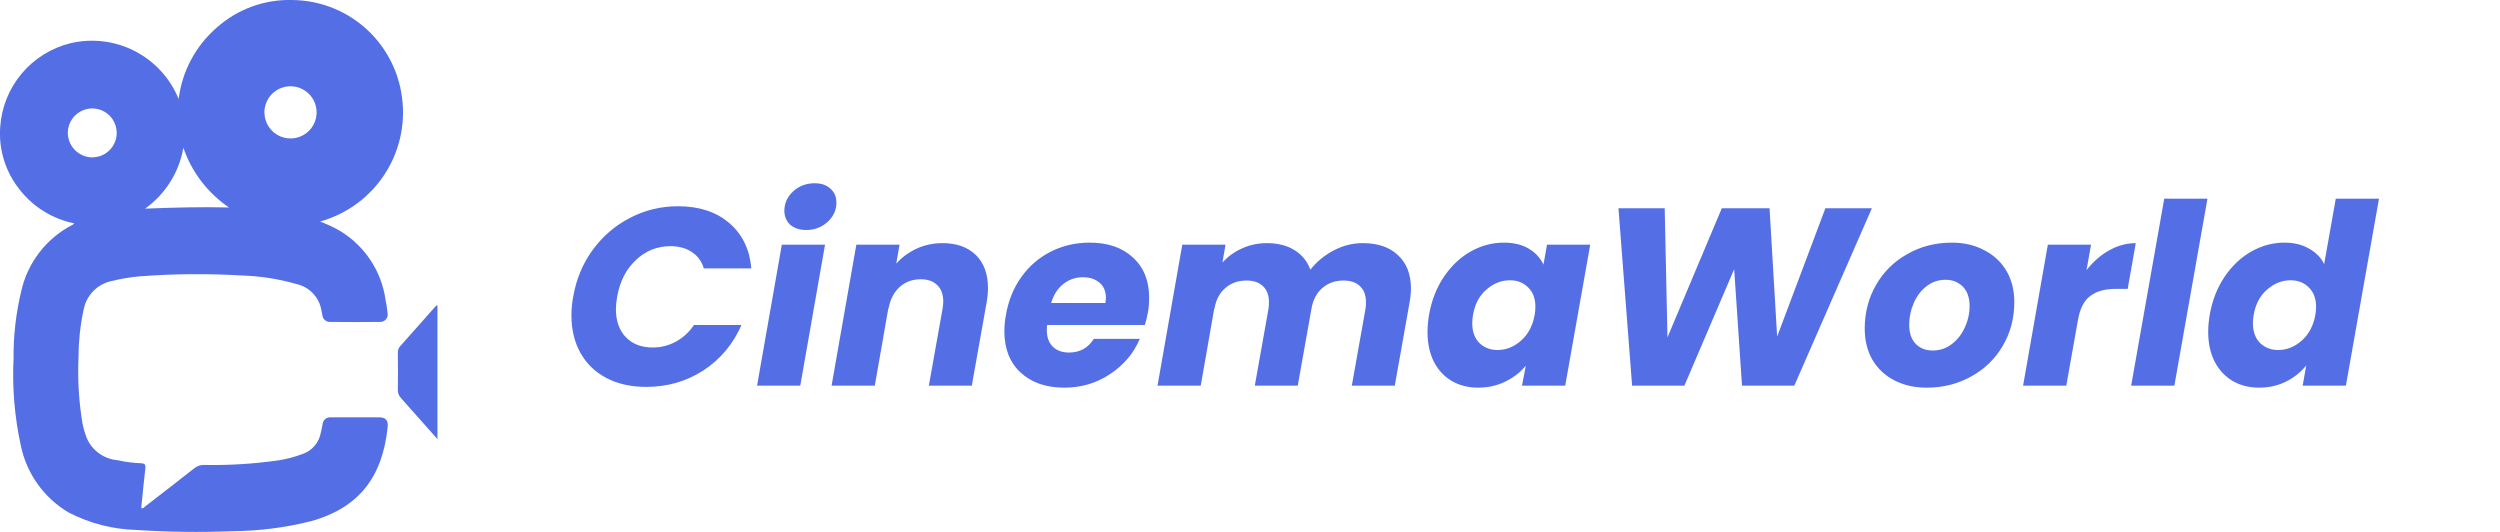 <svg width="188" height="40" viewBox="0 0 188 40" fill="none" xmlns="http://www.w3.org/2000/svg">
<g clip-path="url(#clip0_17_2)">
<path d="M43.105 22.312C43.333 20.995 43.821 19.823 44.568 18.797C45.328 17.758 46.266 16.954 47.38 16.384C48.495 15.801 49.698 15.51 50.99 15.51C52.574 15.51 53.853 15.928 54.828 16.764C55.816 17.6 56.374 18.74 56.5 20.184H52.928C52.764 19.639 52.46 19.228 52.016 18.949C51.586 18.658 51.054 18.512 50.42 18.512C49.42 18.512 48.552 18.86 47.817 19.557C47.083 20.241 46.614 21.159 46.411 22.312C46.348 22.667 46.316 22.977 46.316 23.243C46.316 24.13 46.563 24.833 47.057 25.352C47.551 25.871 48.229 26.131 49.09 26.131C49.711 26.131 50.287 25.985 50.819 25.694C51.364 25.403 51.82 24.985 52.187 24.44H55.759C55.126 25.884 54.17 27.024 52.89 27.86C51.611 28.683 50.18 29.095 48.596 29.095C47.456 29.095 46.462 28.873 45.613 28.43C44.765 27.987 44.112 27.36 43.656 26.549C43.2 25.738 42.972 24.795 42.972 23.718C42.972 23.237 43.017 22.768 43.105 22.312ZM60.637 17.296C60.13 17.296 59.725 17.163 59.421 16.897C59.13 16.618 58.984 16.27 58.984 15.852C58.984 15.282 59.206 14.794 59.649 14.389C60.092 13.984 60.631 13.781 61.264 13.781C61.771 13.781 62.17 13.92 62.461 14.199C62.752 14.465 62.898 14.813 62.898 15.244C62.898 15.801 62.676 16.283 62.233 16.688C61.79 17.093 61.258 17.296 60.637 17.296ZM62.043 18.398L60.181 29H56.932L58.794 18.398H62.043ZM70.876 18.284C71.94 18.284 72.776 18.582 73.384 19.177C73.992 19.772 74.296 20.602 74.296 21.666C74.296 22.021 74.258 22.401 74.182 22.806L73.08 29H69.85L70.876 23.243C70.914 23.028 70.933 22.838 70.933 22.673C70.933 22.141 70.781 21.729 70.477 21.438C70.186 21.147 69.774 21.001 69.242 21.001C68.609 21.001 68.077 21.197 67.646 21.59C67.216 21.983 66.937 22.534 66.81 23.243V23.148L65.784 29H62.535L64.397 18.398H67.646L67.399 19.823C67.817 19.354 68.324 18.981 68.919 18.702C69.527 18.423 70.18 18.284 70.876 18.284ZM81.95 18.246C83.318 18.246 84.401 18.62 85.199 19.367C86.01 20.102 86.415 21.109 86.415 22.388C86.415 22.806 86.383 23.18 86.32 23.509C86.269 23.8 86.194 24.111 86.092 24.44H78.739C78.727 24.516 78.72 24.636 78.72 24.801C78.72 25.358 78.872 25.783 79.176 26.074C79.48 26.365 79.885 26.511 80.392 26.511C81.203 26.511 81.823 26.169 82.254 25.485H85.712C85.256 26.562 84.515 27.442 83.489 28.126C82.463 28.81 81.311 29.152 80.031 29.152C78.663 29.152 77.567 28.772 76.744 28.012C75.933 27.252 75.528 26.22 75.528 24.915C75.528 24.522 75.566 24.117 75.642 23.699C75.832 22.597 76.225 21.634 76.82 20.811C77.415 19.988 78.156 19.354 79.043 18.911C79.93 18.468 80.899 18.246 81.95 18.246ZM83.128 22.787C83.153 22.61 83.166 22.489 83.166 22.426C83.166 21.919 83.008 21.533 82.691 21.267C82.374 20.988 81.957 20.849 81.437 20.849C80.88 20.849 80.386 21.02 79.955 21.362C79.537 21.691 79.233 22.166 79.043 22.787H83.128ZM102.474 18.284C103.614 18.284 104.501 18.588 105.134 19.196C105.78 19.791 106.103 20.627 106.103 21.704C106.103 22.033 106.065 22.401 105.989 22.806L104.887 29H101.657L102.683 23.243C102.708 23.116 102.721 22.945 102.721 22.73C102.721 22.198 102.569 21.793 102.265 21.514C101.974 21.235 101.562 21.096 101.03 21.096C100.397 21.096 99.865 21.286 99.434 21.666C99.004 22.033 98.731 22.559 98.617 23.243L97.591 29H94.361L95.387 23.243C95.412 23.116 95.425 22.945 95.425 22.73C95.425 22.198 95.273 21.793 94.969 21.514C94.678 21.235 94.266 21.096 93.734 21.096C93.101 21.096 92.569 21.286 92.138 21.666C91.707 22.033 91.435 22.559 91.321 23.243V23.148L90.295 29H87.046L88.908 18.398H92.157L91.929 19.747C92.335 19.291 92.822 18.936 93.392 18.683C93.975 18.417 94.602 18.284 95.273 18.284C96.084 18.284 96.768 18.455 97.325 18.797C97.895 19.139 98.3 19.633 98.541 20.279C99.01 19.684 99.593 19.202 100.289 18.835C100.986 18.468 101.714 18.284 102.474 18.284ZM107.463 23.68C107.653 22.591 108.027 21.634 108.584 20.811C109.142 19.988 109.813 19.354 110.598 18.911C111.384 18.468 112.213 18.246 113.087 18.246C113.835 18.246 114.462 18.398 114.968 18.702C115.475 19.006 115.842 19.405 116.07 19.899L116.336 18.398H119.585L117.704 29H114.455L114.74 27.499C114.335 27.993 113.822 28.392 113.201 28.696C112.581 29 111.897 29.152 111.149 29.152C110.402 29.152 109.737 28.981 109.154 28.639C108.584 28.297 108.141 27.816 107.824 27.195C107.508 26.562 107.349 25.821 107.349 24.972C107.349 24.567 107.387 24.136 107.463 23.68ZM115.405 23.699C115.443 23.471 115.462 23.262 115.462 23.072C115.462 22.451 115.279 21.964 114.911 21.609C114.557 21.254 114.101 21.077 113.543 21.077C112.897 21.077 112.308 21.311 111.776 21.78C111.244 22.236 110.909 22.869 110.769 23.68C110.731 23.908 110.712 24.117 110.712 24.307C110.712 24.928 110.89 25.422 111.244 25.789C111.612 26.144 112.068 26.321 112.612 26.321C113.258 26.321 113.847 26.087 114.379 25.618C114.911 25.149 115.253 24.51 115.405 23.699ZM140.765 15.662L134.932 29H130.999L130.41 20.241L126.667 29H122.734L121.708 15.662H125.185L125.394 25.371L129.479 15.662H133.07L133.64 25.314L137.269 15.662H140.765ZM144.883 29.152C143.971 29.152 143.161 28.968 142.451 28.601C141.742 28.234 141.191 27.714 140.798 27.043C140.418 26.372 140.228 25.593 140.228 24.706C140.228 23.503 140.513 22.407 141.083 21.419C141.653 20.431 142.439 19.658 143.439 19.101C144.44 18.531 145.555 18.246 146.783 18.246C147.695 18.246 148.506 18.436 149.215 18.816C149.937 19.183 150.495 19.703 150.887 20.374C151.28 21.045 151.476 21.824 151.476 22.711C151.476 23.927 151.185 25.029 150.602 26.017C150.032 26.992 149.241 27.759 148.227 28.316C147.227 28.873 146.112 29.152 144.883 29.152ZM145.339 26.359C145.871 26.359 146.346 26.201 146.764 25.884C147.195 25.555 147.524 25.137 147.752 24.63C147.993 24.111 148.113 23.572 148.113 23.015C148.113 22.382 147.942 21.894 147.6 21.552C147.258 21.21 146.828 21.039 146.308 21.039C145.764 21.039 145.282 21.204 144.864 21.533C144.459 21.85 144.142 22.268 143.914 22.787C143.686 23.306 143.572 23.851 143.572 24.421C143.572 25.042 143.737 25.523 144.066 25.865C144.396 26.194 144.82 26.359 145.339 26.359ZM156.905 20.317C157.399 19.684 157.963 19.19 158.596 18.835C159.242 18.468 159.913 18.284 160.61 18.284L160.002 21.723H159.109C158.298 21.723 157.659 21.9 157.19 22.255C156.721 22.597 156.411 23.205 156.259 24.079L155.385 29H152.136L153.998 18.398H157.247L156.905 20.317ZM166.001 14.94L163.512 29H160.263L162.752 14.94H166.001ZM166.17 23.68C166.36 22.591 166.734 21.634 167.291 20.811C167.849 19.988 168.52 19.354 169.305 18.911C170.091 18.468 170.92 18.246 171.794 18.246C172.491 18.246 173.099 18.392 173.618 18.683C174.15 18.974 174.537 19.367 174.777 19.861L175.651 14.94H178.9L176.411 29H173.162L173.428 27.48C173.023 27.987 172.516 28.392 171.908 28.696C171.3 29 170.623 29.152 169.875 29.152C169.128 29.152 168.463 28.981 167.88 28.639C167.31 28.297 166.861 27.809 166.531 27.176C166.215 26.543 166.056 25.802 166.056 24.953C166.056 24.56 166.094 24.136 166.17 23.68ZM174.112 23.699C174.15 23.471 174.169 23.262 174.169 23.072C174.169 22.451 173.986 21.964 173.618 21.609C173.264 21.254 172.808 21.077 172.25 21.077C171.604 21.077 171.015 21.311 170.483 21.78C169.951 22.236 169.616 22.869 169.476 23.68C169.438 23.908 169.419 24.117 169.419 24.307C169.419 24.928 169.597 25.422 169.951 25.789C170.319 26.144 170.775 26.321 171.319 26.321C171.965 26.321 172.554 26.087 173.086 25.618C173.618 25.149 173.96 24.51 174.112 23.699Z" fill="#546EE5"/>
<path d="M24.069 16.658C24.602 16.858 25.118 17.102 25.611 17.389C26.518 17.945 27.291 18.695 27.875 19.584C28.46 20.473 28.841 21.481 28.991 22.534C29.054 22.86 29.112 23.189 29.142 23.519C29.163 23.605 29.164 23.694 29.143 23.779C29.123 23.865 29.083 23.945 29.026 24.012C28.97 24.079 28.898 24.132 28.816 24.166C28.735 24.2 28.647 24.215 28.559 24.208C27.314 24.225 26.07 24.22 24.825 24.208C24.68 24.216 24.538 24.166 24.429 24.07C24.32 23.974 24.253 23.839 24.244 23.694C24.225 23.573 24.191 23.454 24.169 23.333C24.089 22.856 23.868 22.413 23.535 22.062C23.202 21.711 22.772 21.467 22.3 21.362C20.962 20.976 19.58 20.76 18.188 20.718C15.64 20.565 13.085 20.585 10.54 20.779C9.829 20.838 9.124 20.954 8.431 21.126C7.889 21.232 7.393 21.501 7.009 21.897C6.624 22.293 6.369 22.797 6.278 23.341C6.035 24.474 5.911 25.629 5.907 26.788C5.826 28.488 5.926 30.192 6.207 31.871C6.286 32.243 6.395 32.609 6.533 32.964C6.735 33.423 7.058 33.819 7.468 34.108C7.877 34.398 8.358 34.571 8.858 34.609C9.423 34.738 9.998 34.813 10.577 34.835C10.885 34.842 10.967 34.935 10.928 35.246C10.806 36.234 10.722 37.226 10.62 38.215C10.787 38.252 10.85 38.14 10.928 38.076C12.162 37.126 13.385 36.176 14.605 35.218C14.813 35.047 15.074 34.957 15.342 34.963C17.228 35 19.113 34.883 20.98 34.612C21.577 34.517 22.162 34.362 22.728 34.149C23.087 34.031 23.406 33.817 23.653 33.531C23.9 33.245 24.064 32.897 24.128 32.525C24.168 32.319 24.228 32.114 24.259 31.908C24.263 31.834 24.283 31.761 24.316 31.694C24.349 31.627 24.395 31.567 24.451 31.519C24.508 31.47 24.574 31.433 24.645 31.41C24.715 31.387 24.79 31.379 24.865 31.385C26.086 31.38 27.306 31.38 28.526 31.385C29.005 31.385 29.206 31.618 29.151 32.128C28.773 35.728 27.128 38.146 23.403 39.189C21.455 39.68 19.454 39.934 17.445 39.946C15.056 40.041 12.663 40.01 10.277 39.854C8.497 39.808 6.751 39.36 5.169 38.544C4.242 37.998 3.441 37.263 2.819 36.386C2.196 35.509 1.765 34.511 1.555 33.456C1.093 31.322 0.913 29.137 1.02 26.956C1.004 25.255 1.198 23.558 1.596 21.904C1.833 20.835 2.304 19.832 2.974 18.966C3.644 18.1 4.498 17.393 5.473 16.896C5.514 16.866 5.553 16.832 5.589 16.796C3.941 16.467 2.469 15.551 1.446 14.218C0.406 12.901 -0.105 11.243 0.014 9.569C0.108 8.088 0.672 6.676 1.626 5.538C2.579 4.401 3.871 3.598 5.313 3.247C6.945 2.865 8.66 3.078 10.149 3.848C11.638 4.618 12.803 5.894 13.435 7.447C13.69 5.367 14.709 3.456 16.292 2.084C17.852 0.686 19.89 -0.059 21.984 0.002C23.944 0.019 25.836 0.721 27.332 1.988C28.827 3.255 29.832 5.006 30.171 6.936C30.55 9.026 30.134 11.182 29.005 12.98C27.876 14.779 26.115 16.091 24.069 16.658ZM19.884 8.433C19.881 8.821 19.993 9.202 20.206 9.526C20.418 9.851 20.723 10.105 21.08 10.257C21.437 10.409 21.832 10.451 22.213 10.379C22.595 10.306 22.946 10.122 23.223 9.85C23.5 9.578 23.69 9.23 23.769 8.85C23.848 8.47 23.812 8.074 23.667 7.715C23.521 7.355 23.272 7.046 22.951 6.827C22.631 6.609 22.252 6.49 21.864 6.487C21.606 6.485 21.351 6.533 21.111 6.63C20.872 6.727 20.655 6.869 20.471 7.05C20.287 7.231 20.141 7.446 20.04 7.683C19.939 7.92 19.886 8.175 19.884 8.433ZM6.906 11.833C7.269 11.839 7.626 11.738 7.932 11.542C8.237 11.346 8.478 11.064 8.624 10.731C8.77 10.398 8.813 10.03 8.75 9.672C8.687 9.315 8.519 8.984 8.268 8.721C8.017 8.459 7.694 8.277 7.339 8.198C6.985 8.118 6.615 8.146 6.276 8.277C5.937 8.407 5.645 8.635 5.435 8.932C5.226 9.229 5.109 9.581 5.099 9.944C5.09 10.434 5.275 10.907 5.614 11.262C5.952 11.616 6.416 11.822 6.906 11.836V11.833ZM17.222 15.603C15.621 14.517 14.416 12.94 13.789 11.11C13.47 12.957 12.435 14.602 10.91 15.69C13.093 15.603 15.149 15.551 17.222 15.603Z" fill="#546EE5"/>
<path d="M32.897 22.972V33.022L31.367 31.3C30.967 30.85 30.567 30.393 30.167 29.949C30.085 29.868 30.02 29.77 29.977 29.663C29.935 29.555 29.914 29.44 29.918 29.324C29.934 28.387 29.93 27.451 29.918 26.515C29.915 26.423 29.93 26.331 29.963 26.245C29.996 26.159 30.046 26.081 30.11 26.015C30.994 25.022 31.876 24.029 32.756 23.034C32.787 23 32.809 22.95 32.897 22.972Z" fill="#546EE5"/>
</g>
<defs>
<clipPath id="clip0_17_2">
<rect width="187.37" height="40" fill="white"/>
</clipPath>
</defs>
</svg>
